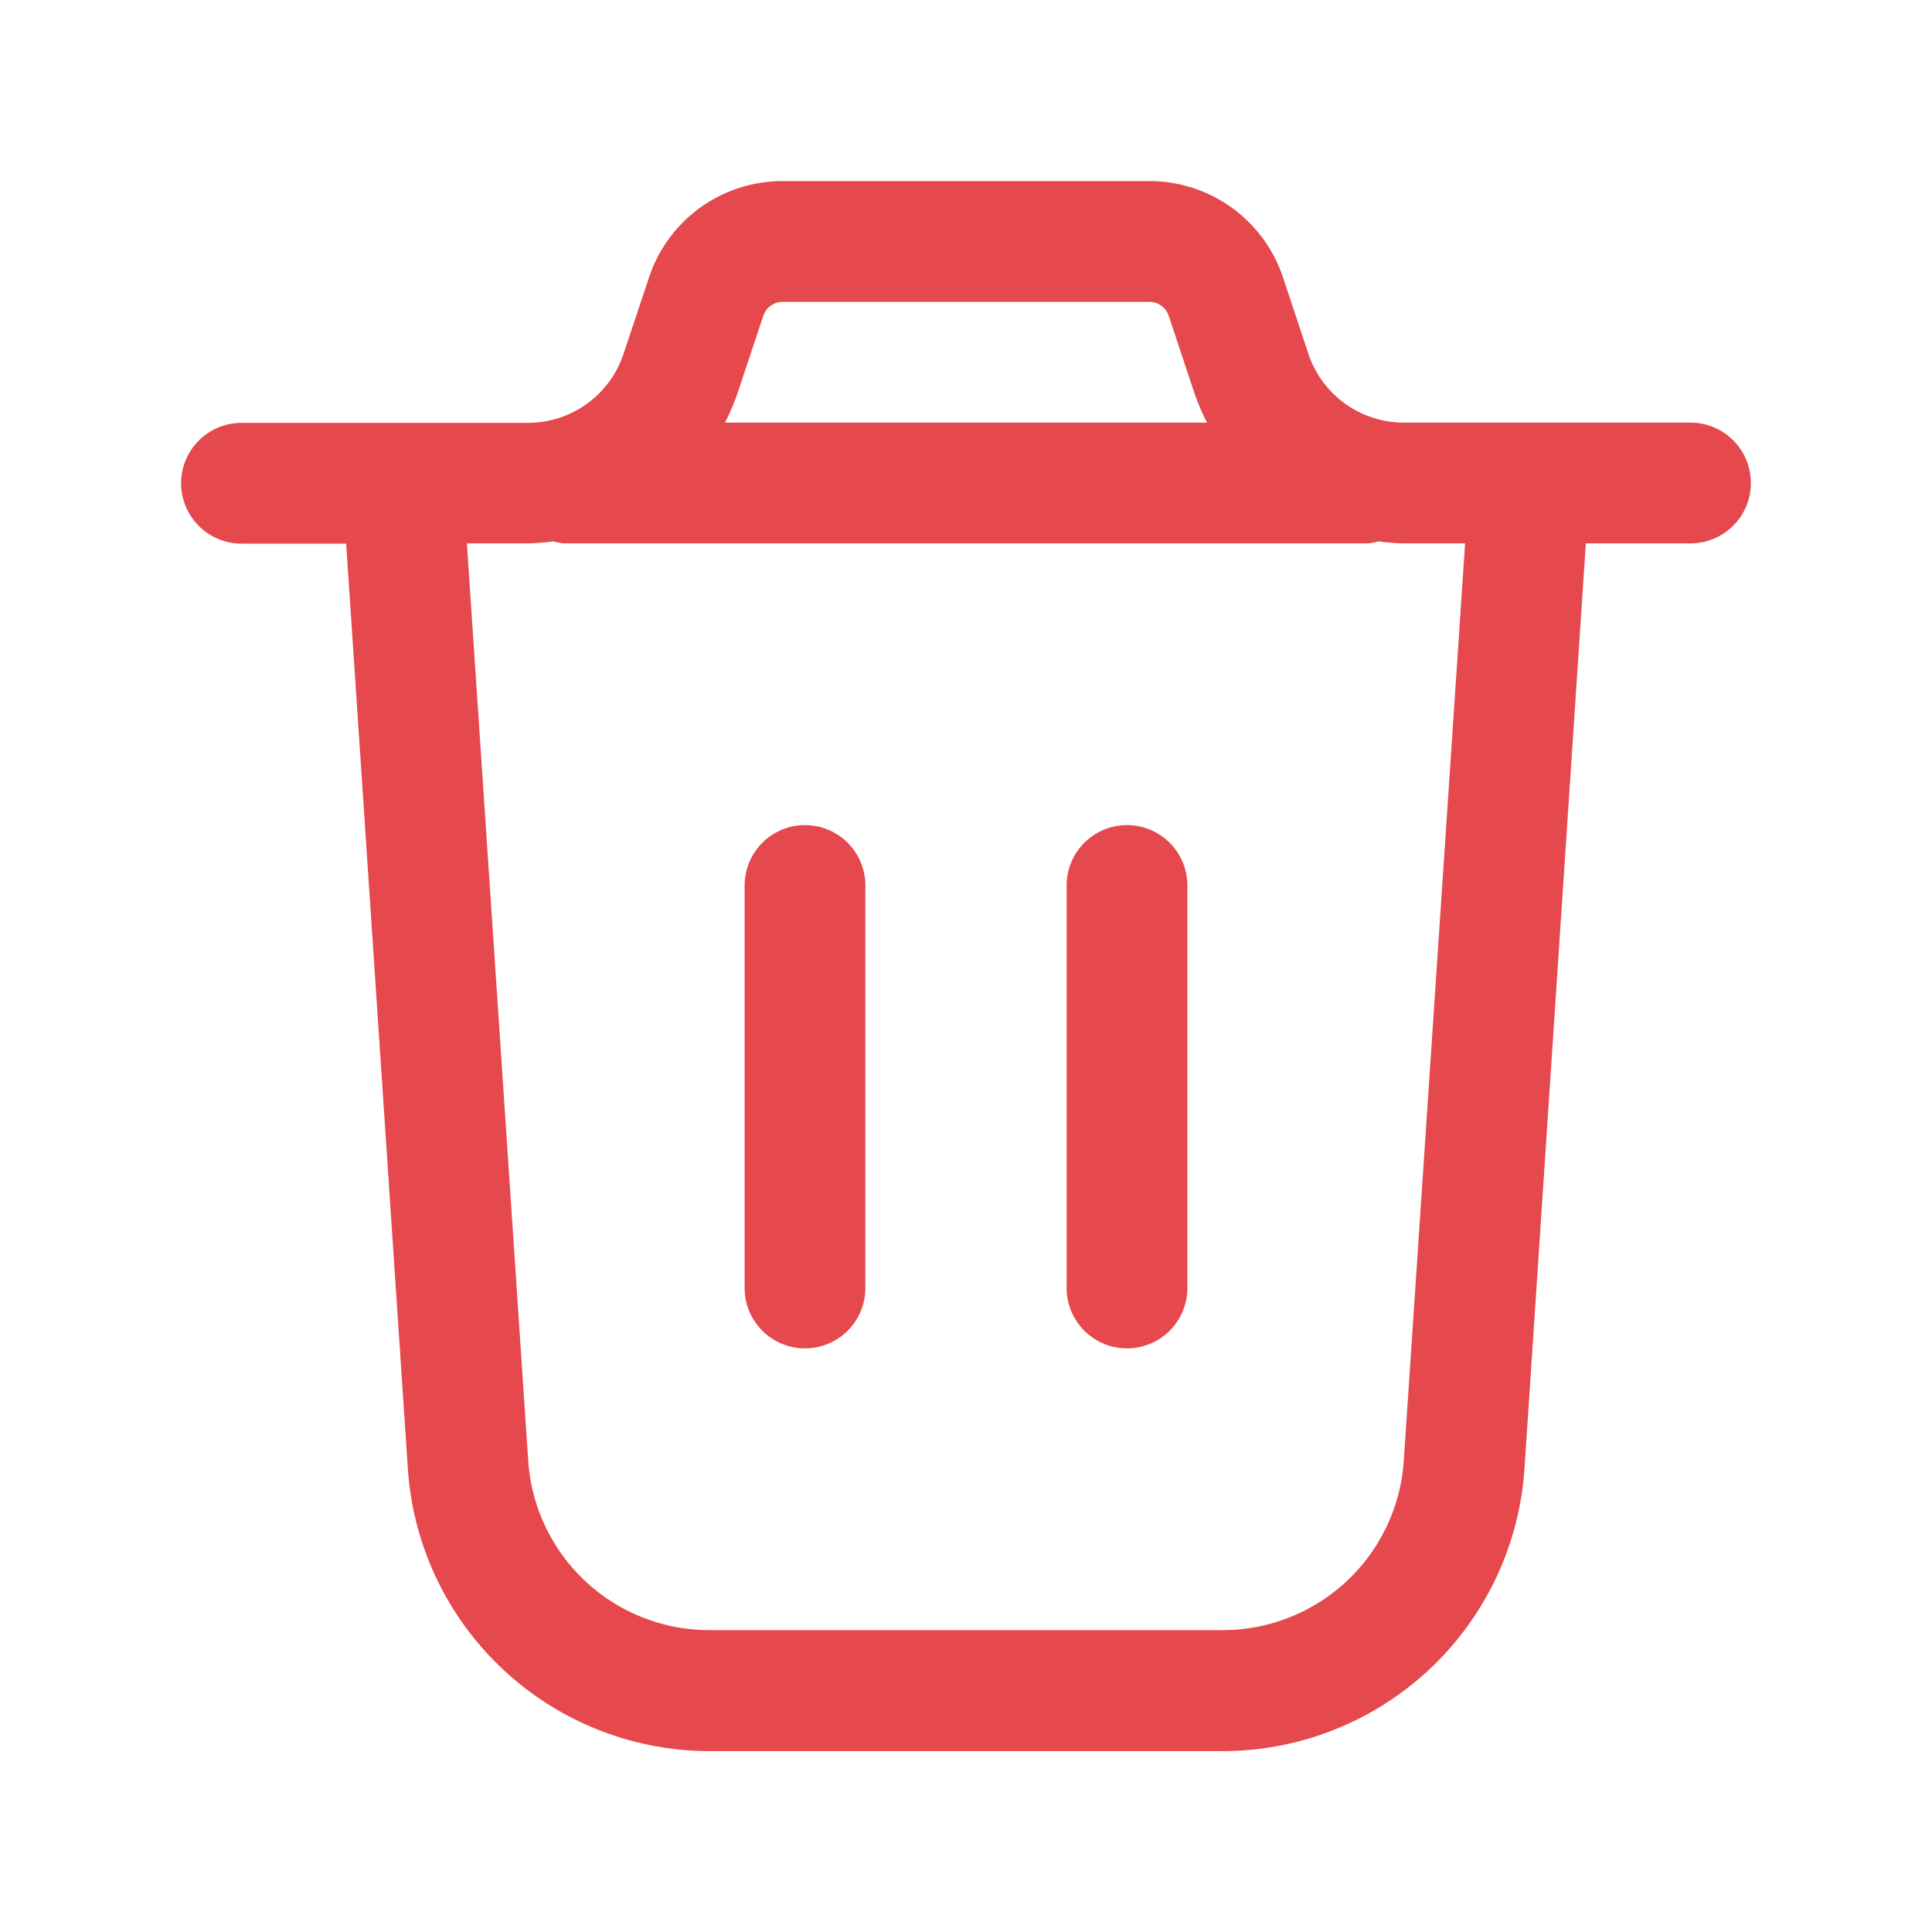 <?xml version="1.0" encoding="utf-8"?>

<!-- Uploaded to: SVG Repo, www.svgrepo.com, Generator: SVG Repo Mixer Tools -->
<svg width="800px" height="800px" viewBox="0 0 24 24" id="magicoon-Regular" xmlns="http://www.w3.org/2000/svg">

<defs>

<style>.cls-1{fill:#e5484d;}</style>

</defs>

<title>trash</title>

<g id="trash-Regular">

<path id="trash-Regular-2" data-name="trash-Regular" class="cls-1" d="M21,5.25H17.441A1.251,1.251,0,0,1,16.255,4.4l-.316-.95a1.746,1.746,0,0,0-1.66-1.2H9.721a1.745,1.745,0,0,0-1.66,1.2l-.316.948a1.251,1.251,0,0,1-1.186.855H3a.75.75,0,0,0,0,1.5H4.3l.767,11.5a3.76,3.76,0,0,0,3.742,3.5h6.386a3.76,3.76,0,0,0,3.742-3.5L19.7,6.75H21a.75.75,0,0,0,0-1.5ZM9.483,3.921a.252.252,0,0,1,.238-.171h4.558a.252.252,0,0,1,.238.17l.316.95a2.777,2.777,0,0,0,.161.38H9.006a2.737,2.737,0,0,0,.161-.381ZM17.438,18.15a2.255,2.255,0,0,1-2.245,2.1H8.807a2.255,2.255,0,0,1-2.245-2.1L5.8,6.75h.757a2.783,2.783,0,0,0,.317-.025A.736.736,0,0,0,7,6.75H17a.736.736,0,0,0,.124-.025,2.783,2.783,0,0,0,.317.025H18.2ZM14.75,11v5a.75.75,0,0,1-1.5,0V11a.75.75,0,0,1,1.5,0Zm-4,0v5a.75.75,0,0,1-1.5,0V11a.75.75,0,0,1,1.5,0Z"/>

</g>

</svg>